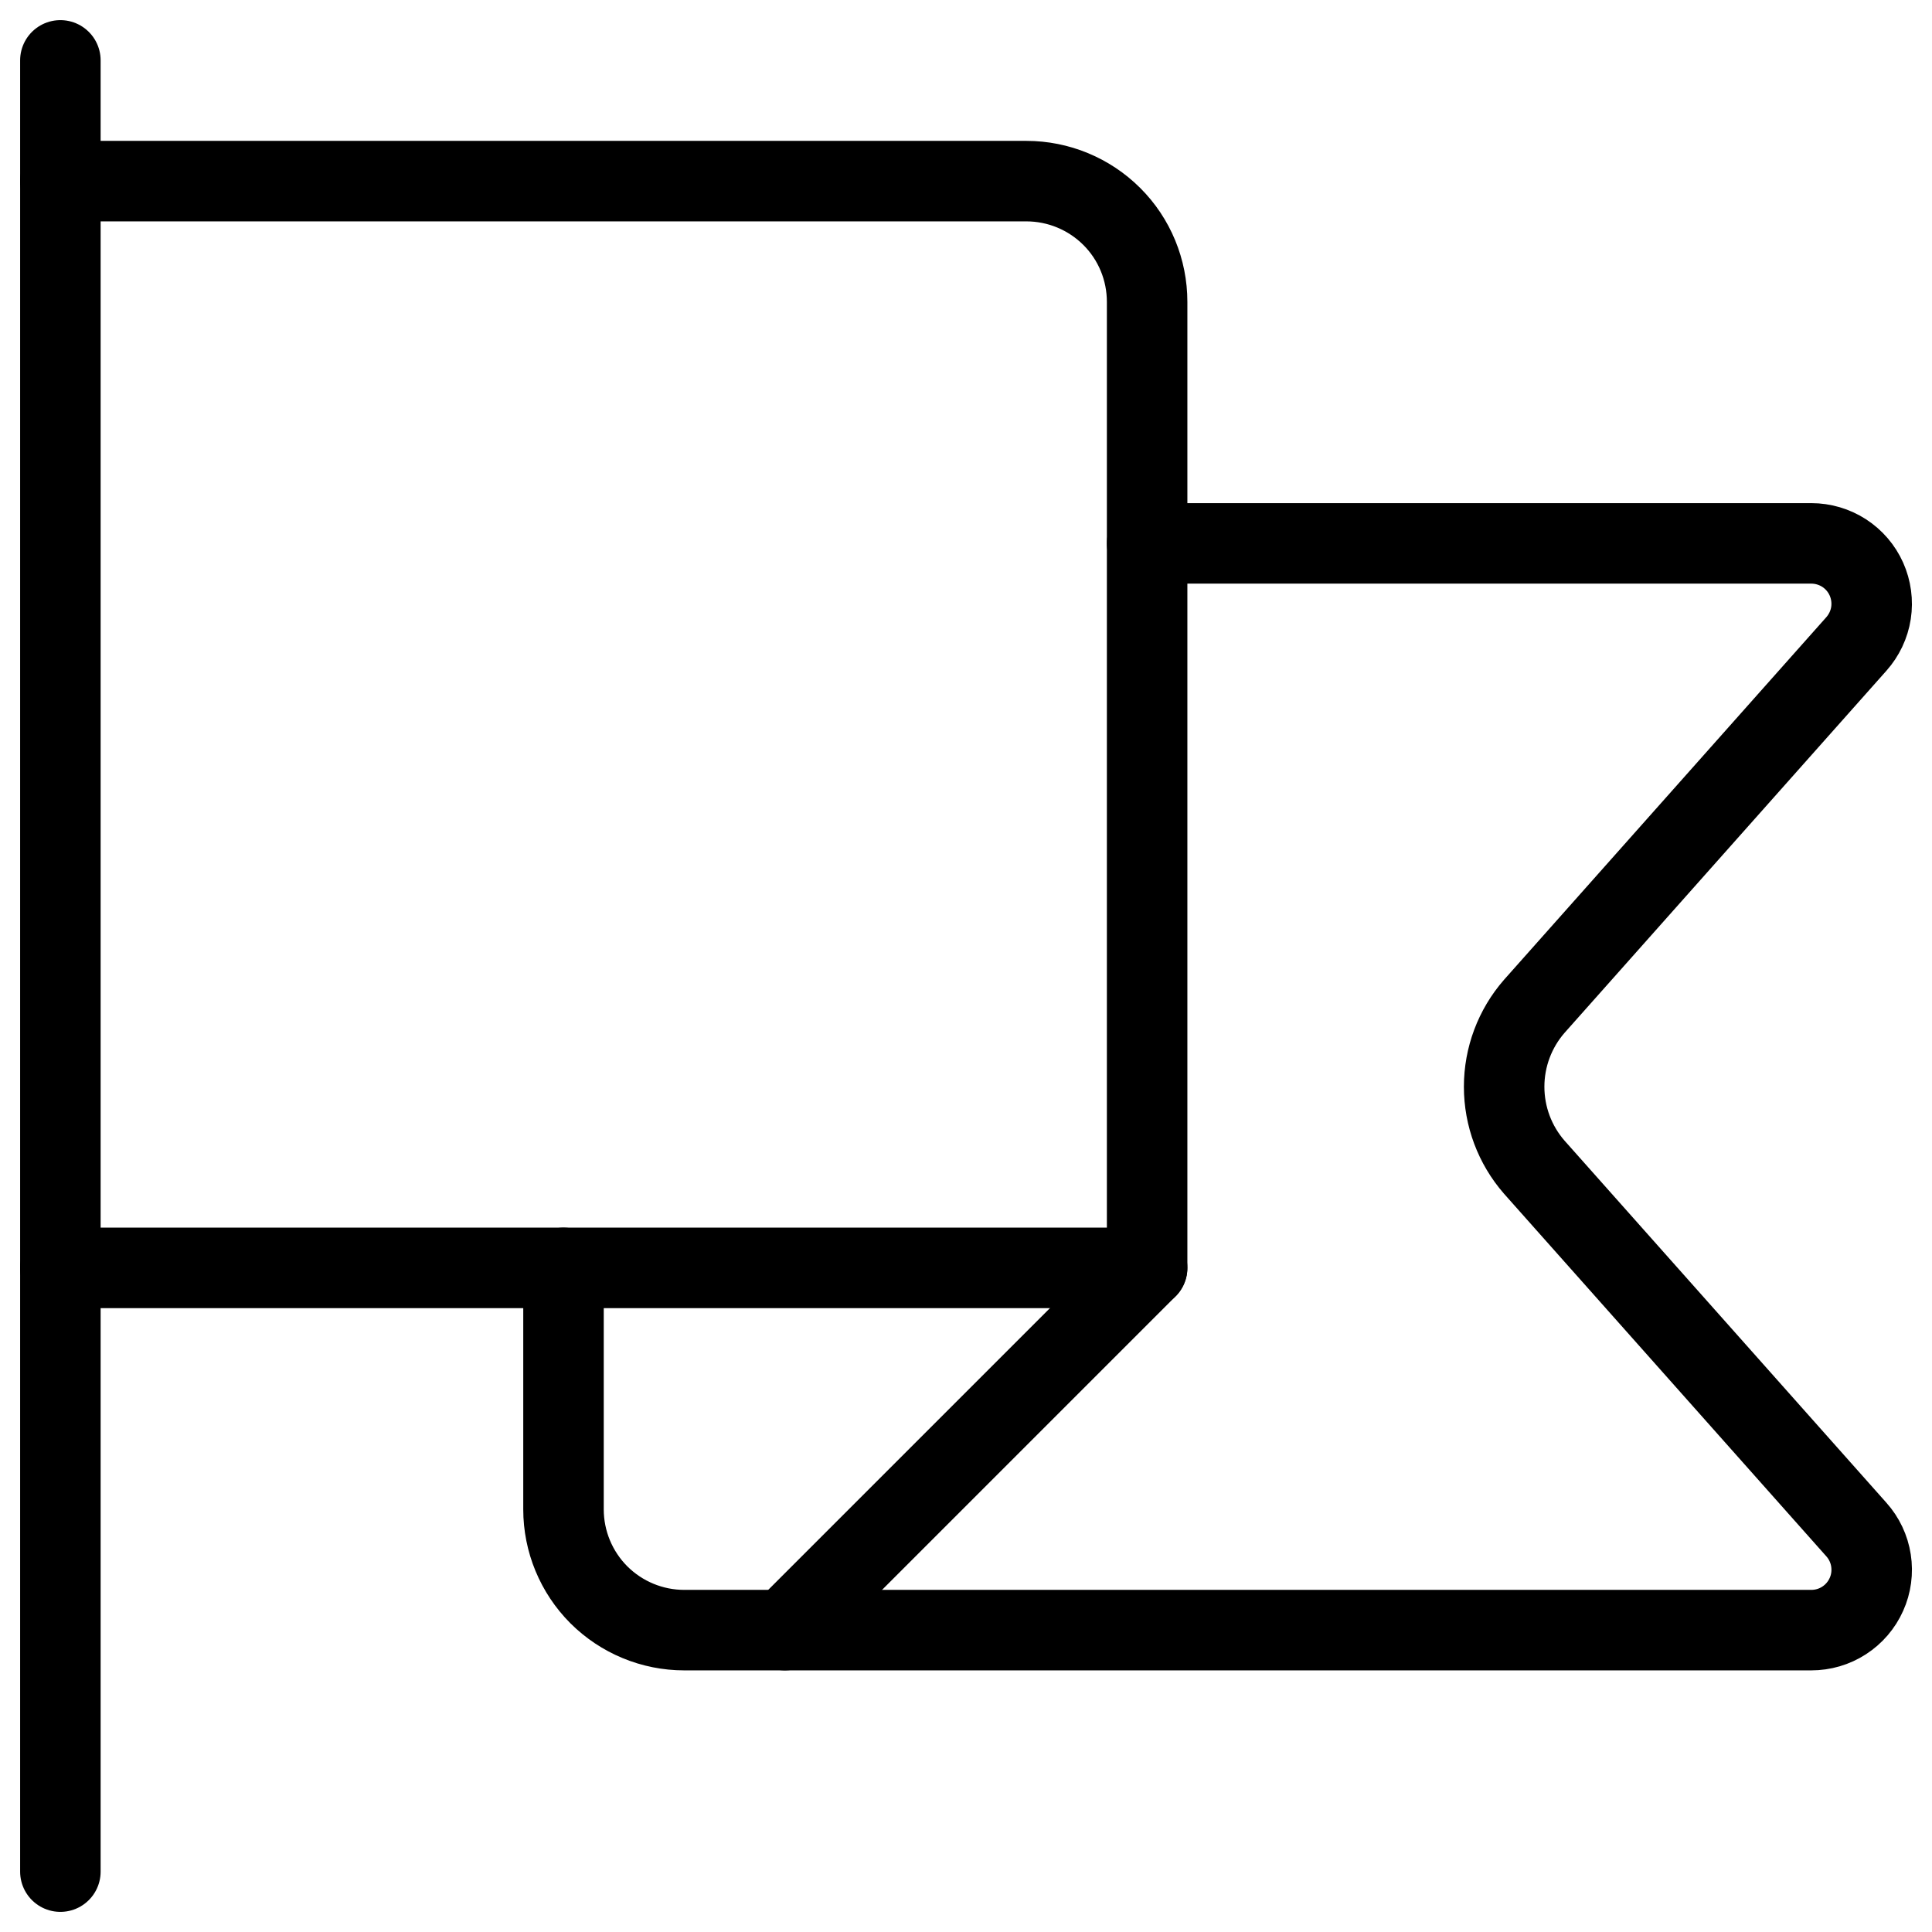 <svg xmlns="http://www.w3.org/2000/svg" fill="none" viewBox="0 0 24 24" id="Flag--Streamline-Ultimate">
  <desc>
    Flag Streamline Icon: https://streamlinehq.com
  </desc>
  <path stroke="#000000" stroke-linecap="round" stroke-linejoin="round" d="M0.75 0.75v22.5" stroke-width="1"></path>
  <path stroke="#000000" stroke-linecap="round" stroke-linejoin="round" d="M0.75 2.25h12c0.398 0 0.779 0.158 1.061 0.439s0.439 0.663 0.439 1.061v12H0.75" stroke-width="1"></path>
  <path stroke="#000000" stroke-linecap="round" stroke-linejoin="round" d="m9.75 20.25 4.5 -4.5" stroke-width="1"></path>
  <path stroke="#000000" stroke-linecap="round" stroke-linejoin="round" d="M14.25 6.75h8.25c0.145 -0 0.287 0.042 0.408 0.12 0.122 0.079 0.218 0.191 0.277 0.323 0.059 0.132 0.079 0.279 0.057 0.422 -0.022 0.143 -0.086 0.277 -0.182 0.385l-4 4.5c-0.242 0.277 -0.375 0.632 -0.375 1s0.133 0.723 0.375 1l4 4.5c0.097 0.108 0.16 0.242 0.182 0.385 0.022 0.143 0.003 0.29 -0.057 0.422 -0.059 0.132 -0.155 0.244 -0.277 0.323 -0.122 0.079 -0.263 0.12 -0.408 0.12h-14c-0.398 0 -0.779 -0.158 -1.061 -0.439C7.158 19.529 7 19.148 7 18.75v-3" stroke-width="1"></path>
</svg>